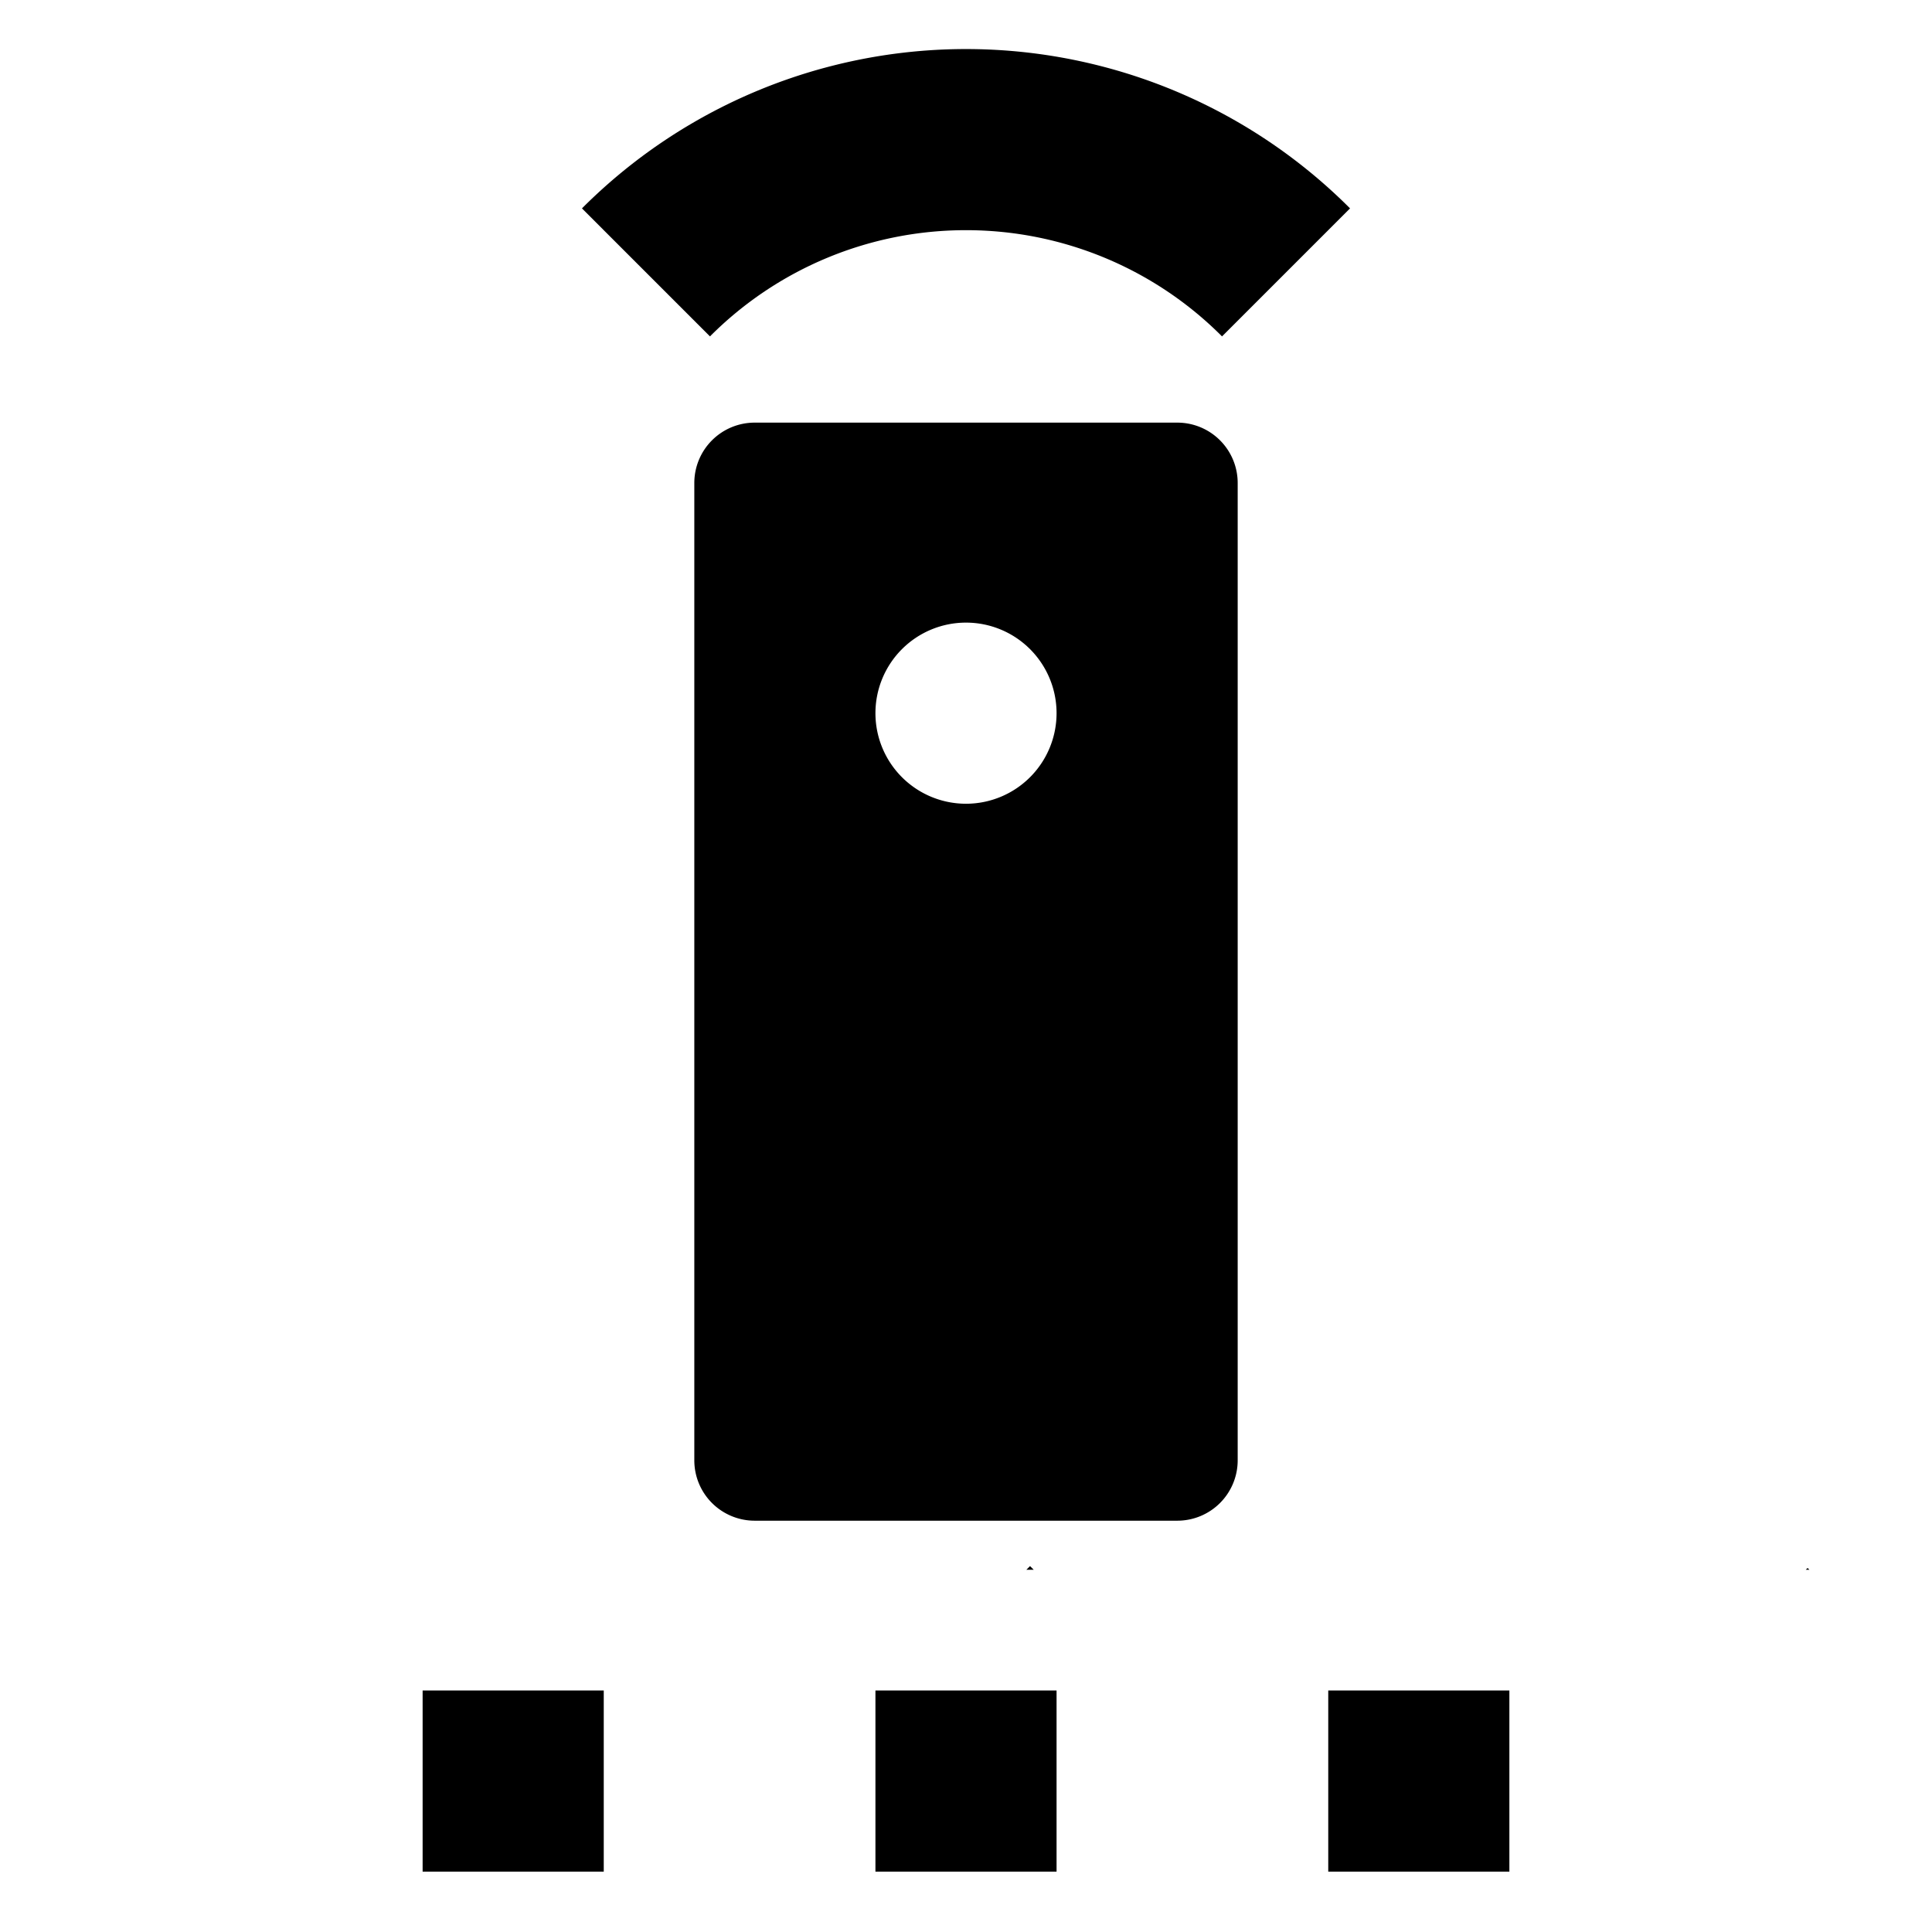 <svg xmlns="http://www.w3.org/2000/svg" viewBox="0 0 512 512">
  <polygon fill="currentColor" points="273.941 416 272.971 415.029 272 416 273.941 416" class="ci-primary"/>
  <polygon fill="currentColor" points="479.5 416 479.029 415.529 478.559 416 479.5 416" class="ci-primary"/>
  <rect width="48" height="48" x="112" y="448" fill="currentColor" class="ci-primary"/>
  <rect width="48" height="48" x="232" y="448" fill="currentColor" class="ci-primary"/>
  <rect width="48" height="48" x="352" y="448" fill="currentColor" class="ci-primary"/>
  <path fill="currentColor" d="M312,112H200a16,16,0,0,0-16,16V387a16,16,0,0,0,16,16H312a16,16,0,0,0,16-16V128A16,16,0,0,0,312,112ZM256,213a24,24,0,1,1,24-24A24,24,0,0,1,256,213Z" class="ci-primary"/>
  <path fill="currentColor" d="M256,61a95.7,95.7,0,0,1,67.85,28.15l33.926-33.926a143.772,143.772,0,0,0-203.552,0L188.15,89.15A95.7,95.7,0,0,1,256,61Z" class="ci-primary"/>
</svg>
